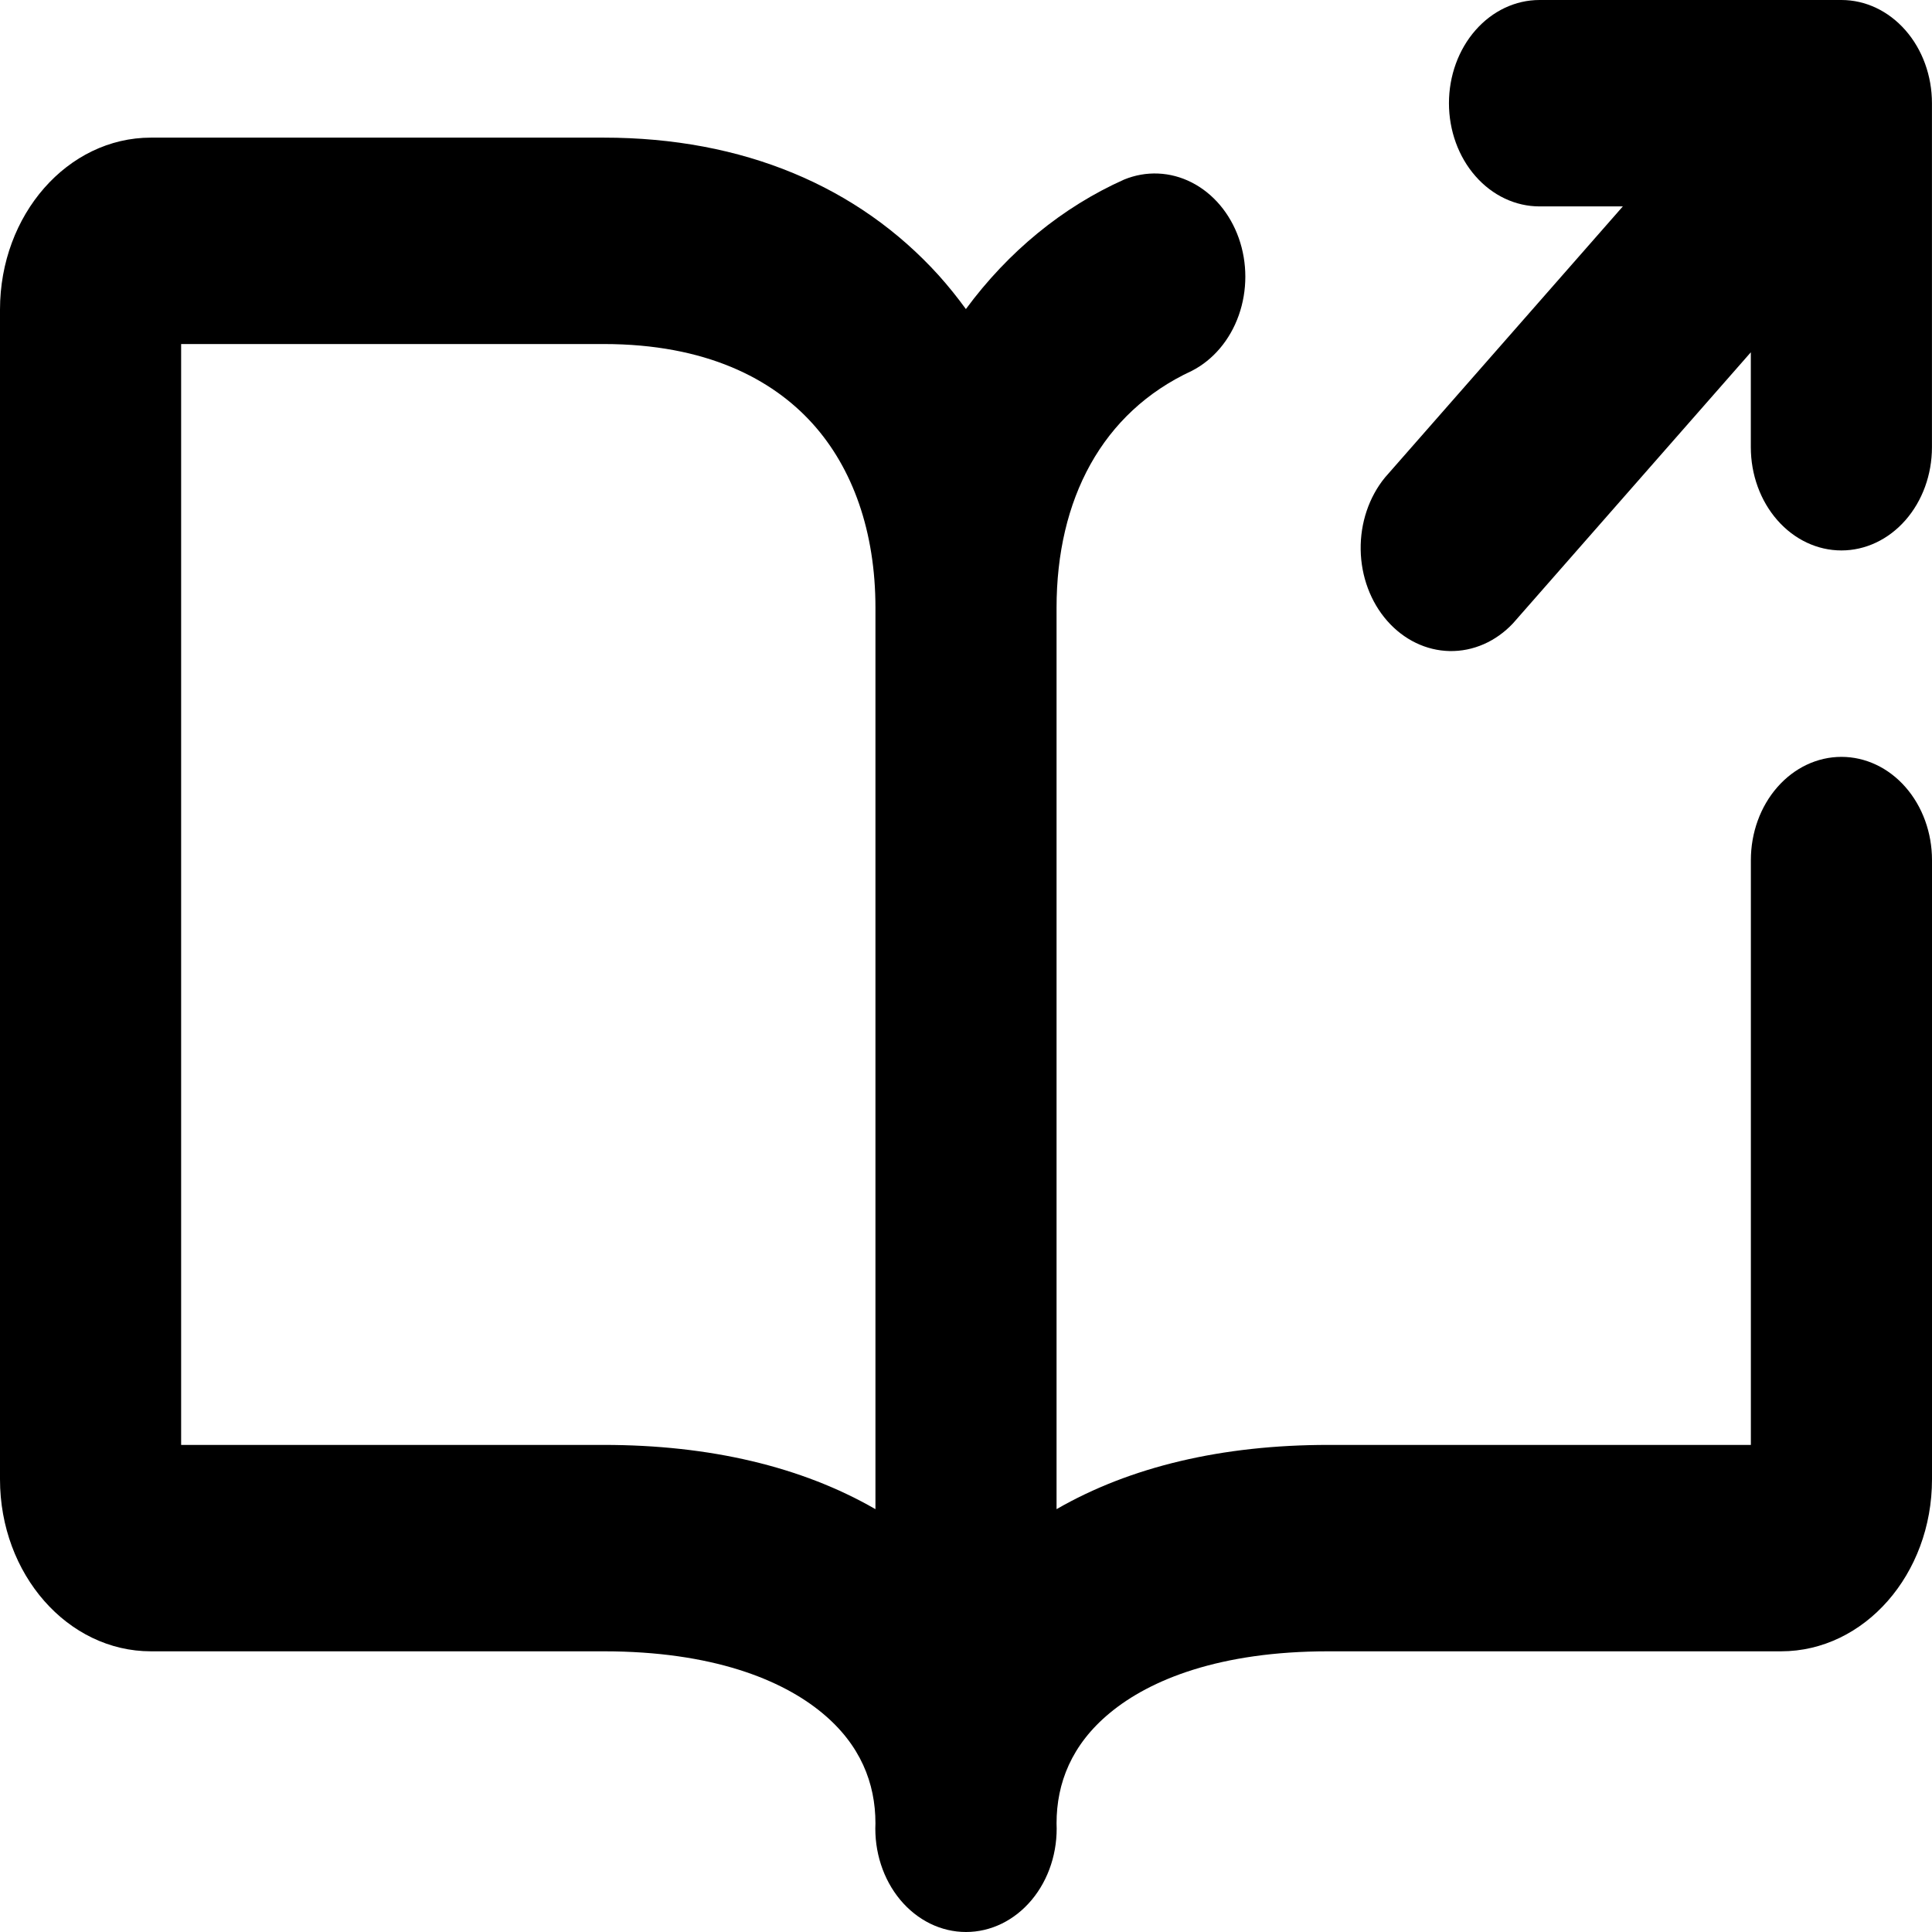 <svg width="85" height="85" viewBox="0 0 85 85" fill="none" xmlns="http://www.w3.org/2000/svg">
<path d="M67.733 0C66.676 1.79449e-08 65.662 0.478 64.915 1.33C64.168 2.181 63.748 3.336 63.748 4.541C63.748 5.745 64.168 6.9 64.915 7.751C65.662 8.603 66.676 9.081 67.733 9.081H71.398L60.933 21.008C60.229 21.869 59.846 23.008 59.864 24.184C59.882 25.36 60.3 26.483 61.03 27.314C61.76 28.146 62.745 28.623 63.777 28.644C64.81 28.664 65.809 28.228 66.564 27.426L77.029 15.499V19.676C77.029 20.881 77.449 22.035 78.197 22.887C78.944 23.739 79.957 24.217 81.014 24.217C82.071 24.217 83.084 23.739 83.831 22.887C84.579 22.035 84.998 20.881 84.998 19.676V4.541C84.998 3.336 84.579 2.181 83.831 1.33C83.084 0.478 82.071 0 81.014 0H67.733Z" fill="black"/>
<path fill-rule="evenodd" clip-rule="evenodd" d="M6.641 6.055C2.975 6.055 0 9.445 0 13.623V65.084C0 69.261 2.975 72.651 6.641 72.651H26.562C31.323 72.651 34.398 73.892 36.173 75.364C37.857 76.756 38.516 78.451 38.516 80.219C38.488 80.835 38.57 81.451 38.758 82.03C38.945 82.608 39.234 83.137 39.607 83.585C39.98 84.032 40.428 84.388 40.926 84.632C41.423 84.875 41.959 85 42.5 85C43.041 85 43.577 84.875 44.074 84.632C44.572 84.388 45.02 84.032 45.393 83.585C45.766 83.137 46.055 82.608 46.242 82.03C46.43 81.451 46.512 80.835 46.484 80.219C46.484 78.451 47.143 76.756 48.827 75.364C50.602 73.892 53.678 72.651 58.438 72.651H78.359C82.025 72.651 85 69.261 85 65.084V37.84C85 36.635 84.58 35.48 83.833 34.629C83.086 33.777 82.072 33.299 81.016 33.299C79.959 33.299 78.945 33.777 78.198 34.629C77.451 35.48 77.031 36.635 77.031 37.84V63.57H58.438C53.773 63.57 49.725 64.527 46.484 66.397V26.742C46.484 21.971 48.482 18.145 52.434 16.317C53.375 15.836 54.116 14.959 54.501 13.87C54.886 12.78 54.886 11.563 54.5 10.473C54.114 9.384 53.373 8.508 52.432 8.028C51.491 7.548 50.424 7.503 49.454 7.901C46.753 9.108 44.361 11.067 42.495 13.598C42.118 13.078 41.717 12.581 41.294 12.109C37.751 8.198 32.693 6.055 26.562 6.055H6.641ZM38.516 26.742C38.516 23.394 37.522 20.597 35.742 18.629C33.968 16.668 31.057 15.136 26.562 15.136H7.969V63.57H26.562C31.227 63.57 35.275 64.527 38.516 66.397V26.742Z" fill="black"/>
</svg>

